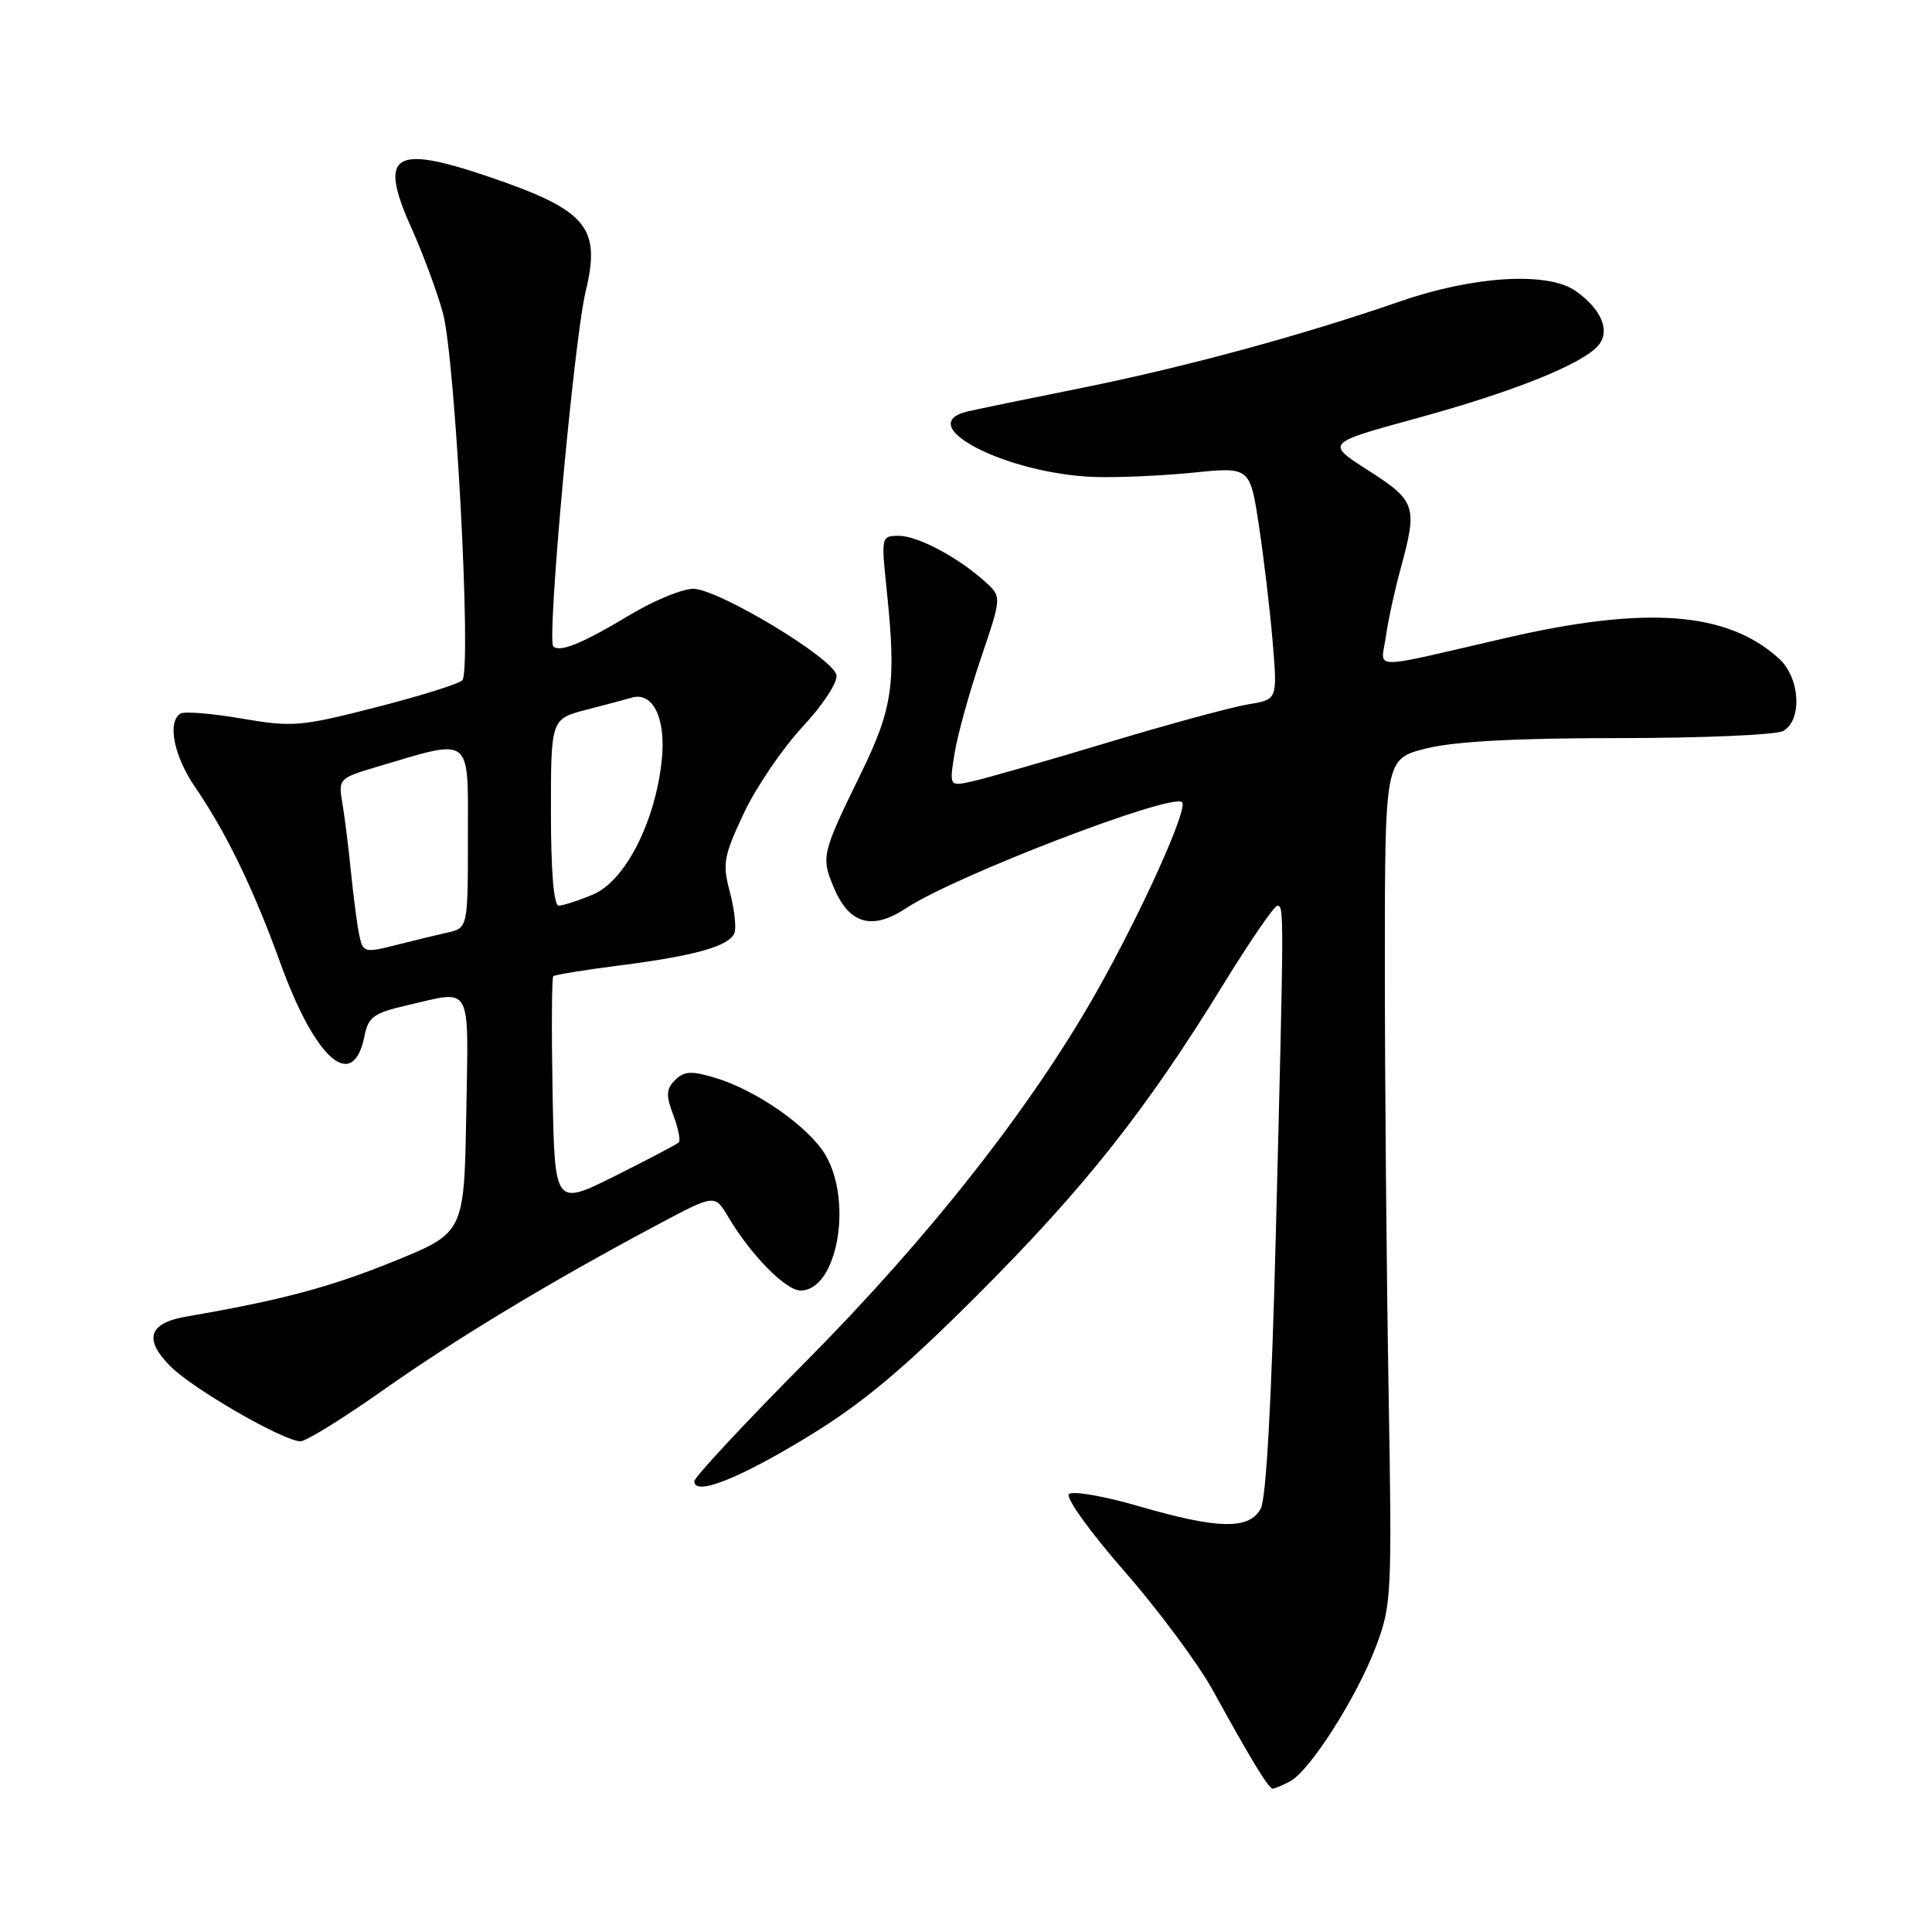 <?xml version="1.0" encoding="UTF-8" standalone="no"?>
<!DOCTYPE svg PUBLIC "-//W3C//DTD SVG 1.1//EN" "http://www.w3.org/Graphics/SVG/1.1/DTD/svg11.dtd" >
<svg xmlns="http://www.w3.org/2000/svg" xmlns:xlink="http://www.w3.org/1999/xlink" version="1.1" viewBox="0 0 256 256">
 <g >
 <path fill="currentColor"
d=" M 170.95 236.03 C 173.58 234.62 179.75 224.94 182.29 218.25 C 184.40 212.70 184.46 211.49 183.99 184.00 C 183.72 168.32 183.50 143.14 183.50 128.02 C 183.50 100.55 183.50 100.55 189.00 99.17 C 192.75 98.24 200.87 97.80 214.50 97.80 C 225.50 97.80 235.29 97.38 236.25 96.87 C 238.84 95.48 238.54 89.85 235.75 87.29 C 228.91 81.04 218.19 80.22 199.50 84.54 C 181.05 88.80 183.00 88.82 183.63 84.37 C 183.93 82.24 184.81 78.18 185.59 75.35 C 187.85 67.08 187.62 66.37 181.33 62.35 C 175.65 58.72 175.65 58.72 187.58 55.46 C 200.60 51.90 209.76 48.22 211.82 45.73 C 213.40 43.81 212.18 40.94 208.77 38.55 C 205.09 35.97 195.29 36.55 185.54 39.93 C 172.57 44.43 156.79 48.71 143.00 51.47 C 136.12 52.85 129.49 54.22 128.25 54.51 C 120.74 56.28 133.30 62.78 145.02 63.20 C 148.03 63.30 153.90 63.05 158.07 62.63 C 165.63 61.86 165.63 61.86 166.82 69.68 C 167.47 73.98 168.29 80.92 168.64 85.10 C 169.27 92.70 169.27 92.70 165.38 93.33 C 163.25 93.68 154.84 95.96 146.71 98.41 C 138.58 100.86 130.54 103.16 128.85 103.53 C 125.79 104.21 125.79 104.21 126.48 99.85 C 126.86 97.46 128.42 91.81 129.95 87.30 C 132.73 79.09 132.73 79.09 130.61 77.15 C 127.10 73.93 121.65 71.01 119.12 71.00 C 116.76 71.00 116.75 71.07 117.50 78.25 C 118.78 90.51 118.32 93.82 114.07 102.50 C 108.90 113.08 108.78 113.55 110.47 117.57 C 112.50 122.45 115.55 123.33 120.07 120.34 C 126.51 116.07 155.34 105.00 156.63 106.30 C 157.46 107.13 151.28 120.84 145.30 131.42 C 136.67 146.70 123.08 163.98 106.79 180.40 C 98.65 188.60 92.00 195.74 92.00 196.28 C 92.00 198.27 97.85 195.97 107.04 190.37 C 114.25 185.98 119.60 181.51 129.56 171.55 C 143.65 157.46 151.81 147.17 162.00 130.60 C 165.57 124.79 168.84 120.02 169.25 120.02 C 170.15 120.00 170.15 120.38 169.05 163.64 C 168.50 185.45 167.78 198.54 167.06 199.89 C 165.54 202.72 161.42 202.64 150.86 199.57 C 146.26 198.23 142.11 197.51 141.64 197.98 C 141.17 198.44 144.46 203.02 148.96 208.16 C 153.45 213.30 158.75 220.43 160.72 224.00 C 165.90 233.40 168.10 237.00 168.65 237.00 C 168.91 237.00 169.95 236.56 170.95 236.03 Z  M 50.81 184.17 C 60.55 177.31 73.00 169.80 87.11 162.29 C 94.71 158.24 94.71 158.24 96.47 161.21 C 99.44 166.24 104.11 171.00 106.08 171.00 C 110.91 171.00 113.05 159.29 109.37 153.03 C 107.18 149.32 100.21 144.44 94.75 142.81 C 91.61 141.87 90.65 141.92 89.46 143.11 C 88.27 144.30 88.22 145.13 89.21 147.74 C 89.87 149.49 90.20 151.13 89.95 151.37 C 89.70 151.62 85.90 153.62 81.50 155.82 C 73.50 159.81 73.50 159.81 73.22 144.77 C 73.07 136.49 73.11 129.56 73.31 129.36 C 73.50 129.16 77.45 128.52 82.08 127.93 C 92.10 126.65 96.65 125.37 97.32 123.62 C 97.59 122.91 97.31 120.47 96.71 118.20 C 95.71 114.45 95.88 113.47 98.55 107.78 C 100.17 104.33 103.68 99.17 106.34 96.31 C 109.06 93.39 111.02 90.39 110.84 89.45 C 110.39 87.20 95.19 78.05 91.87 78.02 C 90.43 78.01 86.64 79.57 83.45 81.49 C 77.20 85.25 74.16 86.50 73.31 85.64 C 72.44 84.77 76.06 45.05 77.59 38.68 C 79.67 30.06 77.81 27.86 64.71 23.40 C 52.08 19.11 50.12 20.42 54.52 30.22 C 56.04 33.60 57.91 38.65 58.68 41.44 C 60.33 47.40 62.52 88.88 61.25 90.15 C 60.77 90.63 55.62 92.24 49.79 93.73 C 39.85 96.27 38.76 96.37 32.02 95.21 C 28.07 94.53 24.43 94.24 23.92 94.55 C 22.13 95.65 23.03 100.19 25.87 104.32 C 29.98 110.33 33.60 117.79 37.15 127.61 C 41.81 140.48 46.79 144.80 48.30 137.27 C 48.80 134.74 49.53 134.22 54.01 133.19 C 62.68 131.19 62.08 130.08 61.78 147.68 C 61.50 163.36 61.50 163.36 52.09 167.17 C 43.71 170.57 37.21 172.30 24.70 174.45 C 19.67 175.32 19.00 177.46 22.61 181.07 C 25.62 184.08 37.53 190.94 39.81 190.98 C 40.54 190.99 45.49 187.93 50.81 184.17 Z  M 47.57 123.75 C 47.32 122.51 46.83 118.80 46.50 115.50 C 46.17 112.20 45.65 108.07 45.35 106.32 C 44.82 103.22 44.94 103.09 49.98 101.60 C 62.71 97.82 62.00 97.27 62.00 110.87 C 62.00 122.96 62.00 122.96 59.25 123.58 C 57.74 123.92 54.92 124.60 53.00 125.09 C 48.20 126.32 48.10 126.30 47.57 123.75 Z  M 73.00 107.63 C 73.00 95.26 73.00 95.26 77.75 94.03 C 80.36 93.36 83.05 92.64 83.72 92.44 C 86.53 91.62 88.26 95.20 87.69 100.69 C 86.84 108.91 82.83 116.75 78.57 118.53 C 76.64 119.34 74.60 120.00 74.03 120.00 C 73.38 120.00 73.00 115.47 73.00 107.63 Z "/>
</g>
</svg>